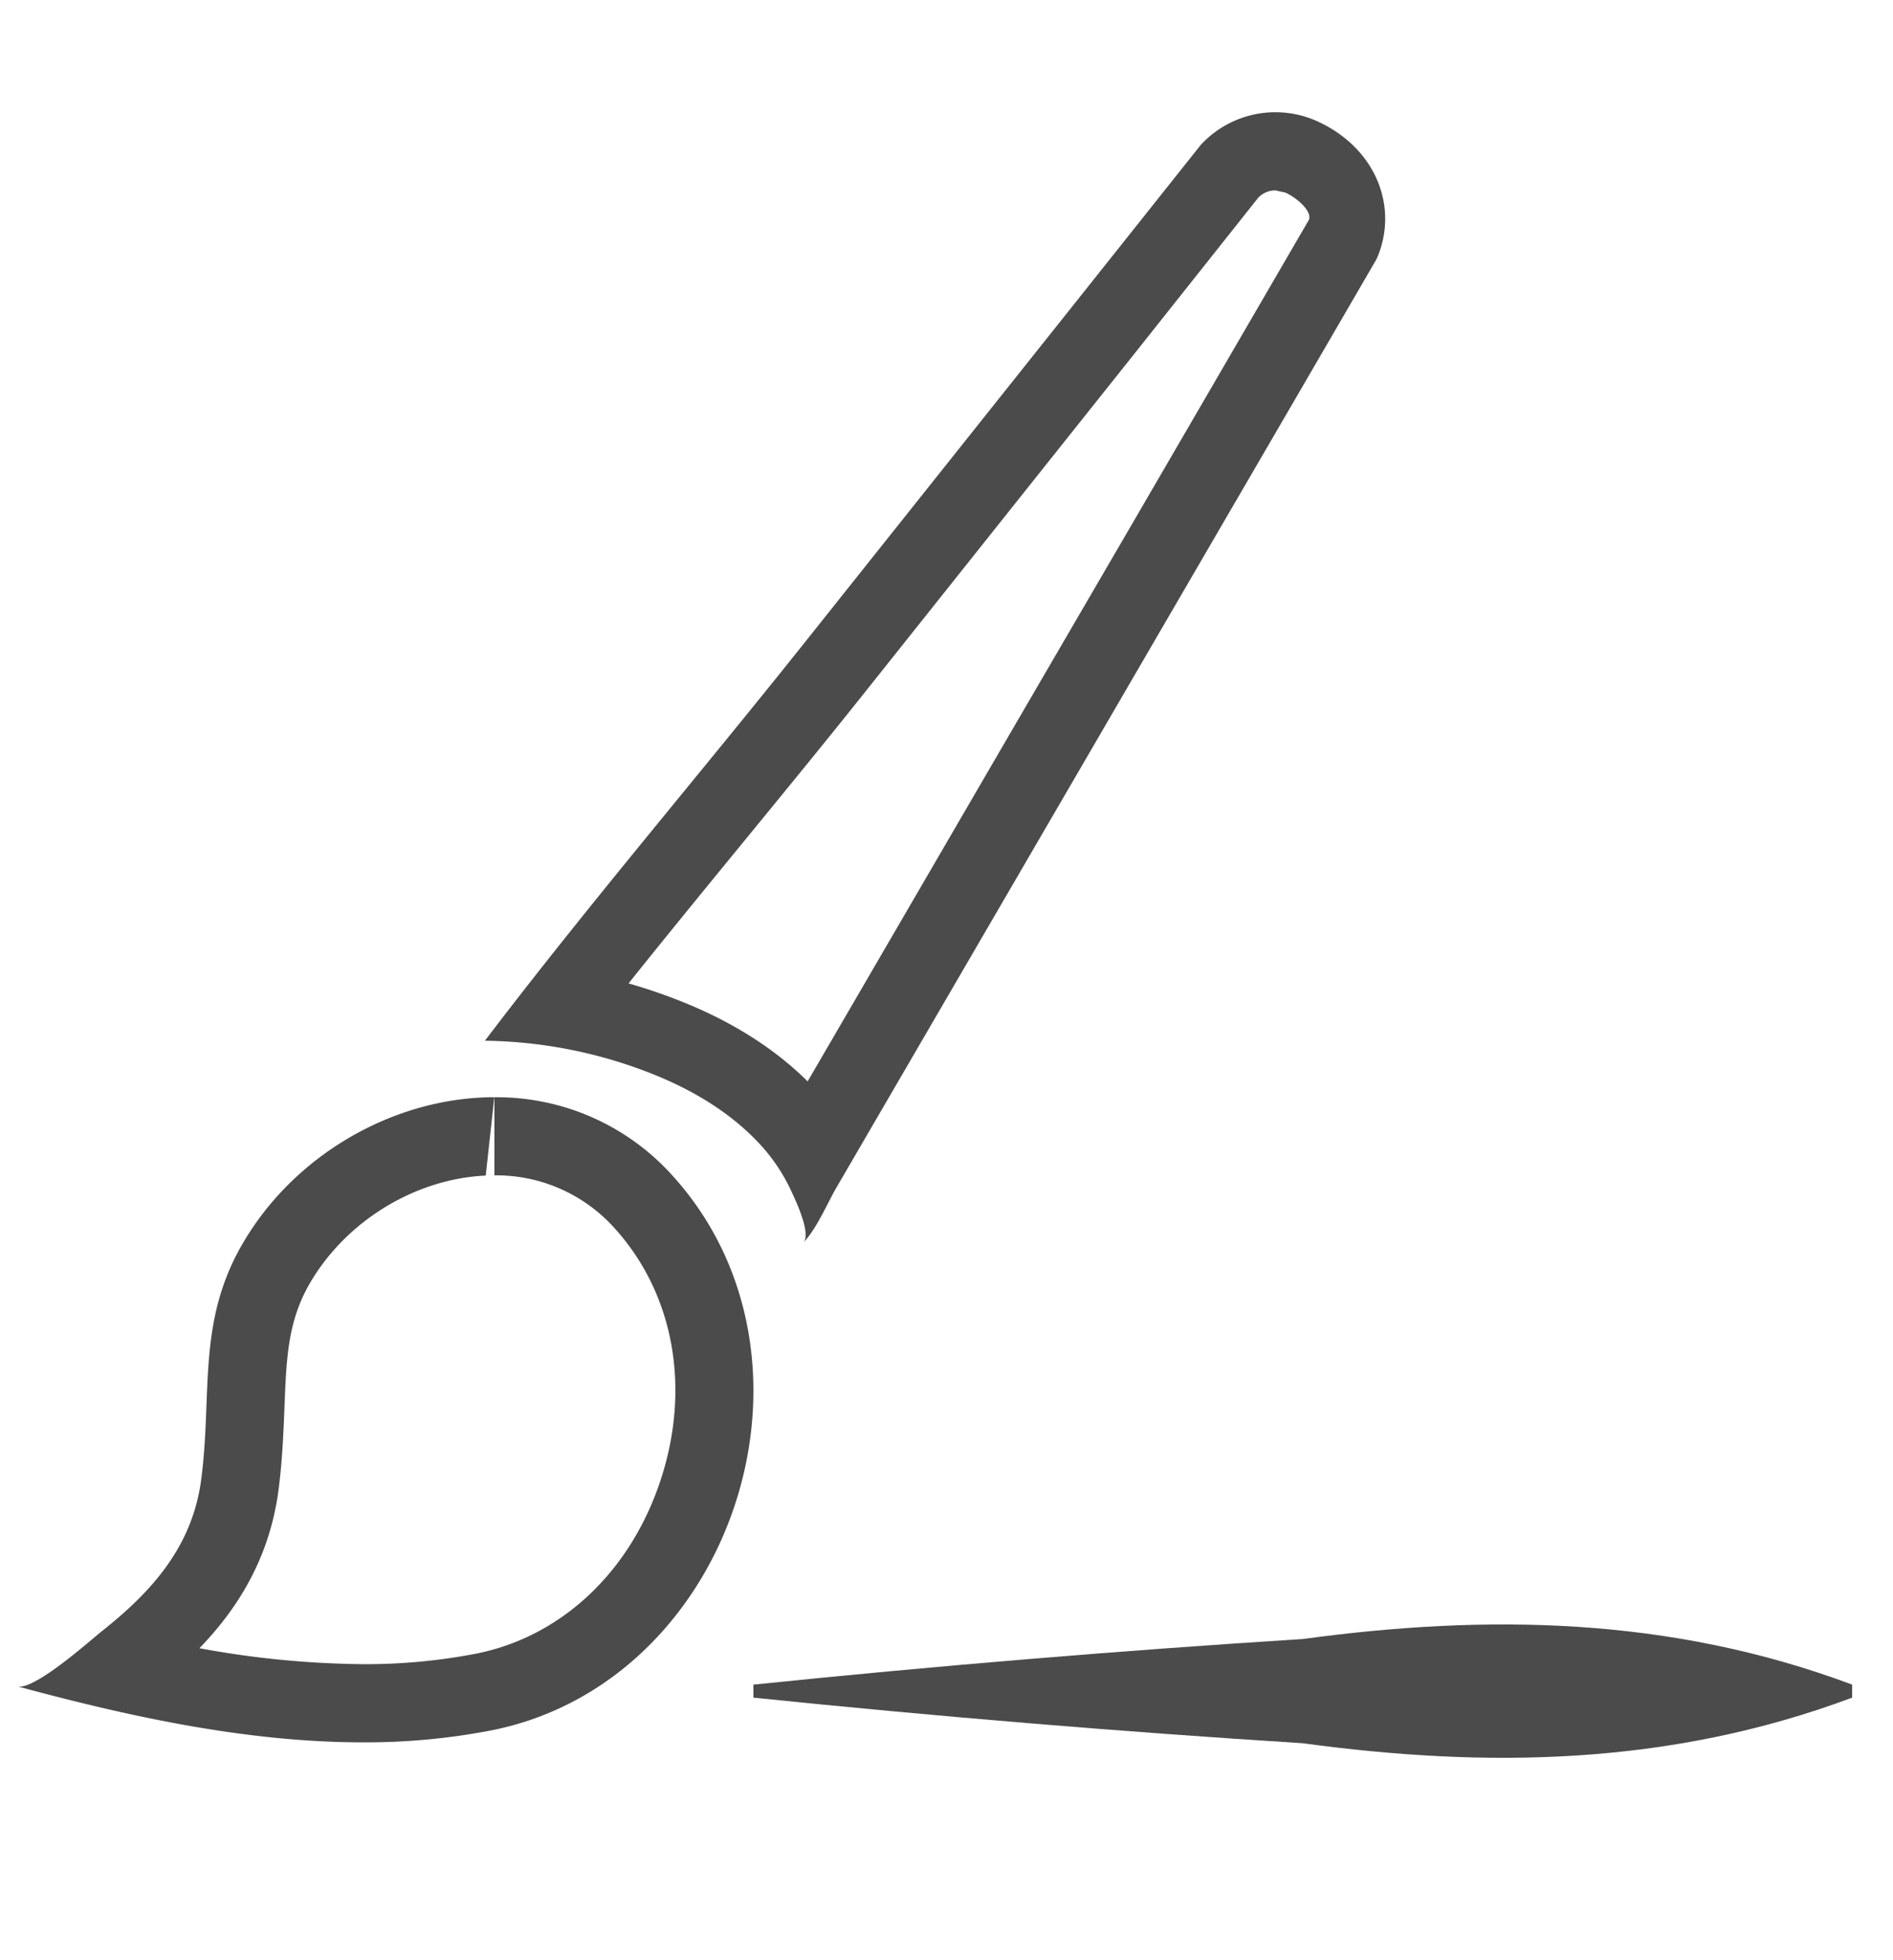 <svg id="Layer_1" data-name="Layer 1" xmlns="http://www.w3.org/2000/svg" viewBox="0 0 523.2 541.55"><defs><style>.cls-1{fill:#4b4b4b;}</style></defs><title>ps_icon</title><path class="cls-1" d="M136.65,303.2v21.59A43.9,43.9,0,0,1,170,339.55c16.32,18.12,21,44.18,12.5,69.7-8.39,25.24-27.44,43.08-51,47.73a161.41,161.41,0,0,1-31.3,2.89,260.15,260.15,0,0,1-45.08-4.41C65.42,444.81,74.51,430.81,77,411.58c1-7.78,1.33-15.18,1.61-22.37.54-14,.93-24.14,7.07-34.67,10-17.13,29.05-28.79,48.57-29.69l2.37-21.65m0,0c-1.12,0-2.25,0-3.37.08C107.11,304.49,81,319.7,67.05,343.67c-12.65,21.7-8.34,41.47-11.43,65.11-2.41,18.41-13.4,30.83-27.49,42-3.07,2.43-17.41,15.29-22.69,15.29a2.69,2.69,0,0,1-.65-.08c30.41,8.24,63.22,15.48,95.49,15.48a182.43,182.43,0,0,0,35.49-3.3c66.8-13.21,96.09-102.23,50.32-153.06a65.26,65.26,0,0,0-49.44-21.9Z"/><path class="cls-1" d="M352.51,52.61l2.77.62c3.69,1.74,7.33,5.3,6.5,7.49l-29,49.88-19.88,34.18L281.4,198.85l-50.89,87.46-7.29,12.51c-8.94-8.87-20.35-16.17-33.93-21.7a151.34,151.34,0,0,0-15.56-5.37c10.46-13.1,21.09-26.08,31.72-39.06C216.8,218.82,228.14,205,239.28,191l47.89-60.15,26.67-33.49L347.71,54.7a6.55,6.55,0,0,1,4.8-2.09m0-21.6a28.1,28.1,0,0,0-20.61,9L297,83.88l-74.57,93.64c-29.27,36.76-60,72.68-88.41,110.07a129.55,129.55,0,0,1,47.17,9.53c10.22,4.16,20.05,10,27.76,17.93a49.88,49.88,0,0,1,9.3,13.15c1.24,2.62,6.17,12.66,3.77,15.19,3.81-4,6.47-10.59,9.29-15.45l17.91-30.77,50.9-87.46q25.67-44.13,51.35-88.25c9.41-16.16,18.81-32.33,29-49.88,6.19-14,.09-30.33-16-37.89a28.16,28.16,0,0,0-12-2.68Z"/><path class="cls-1" d="M208.23,465.52q75.91-7.8,151.84-12.6c50.61-6.87,101.22-6.32,151.84,12.6v3.6c-50.62,18.92-101.23,19.47-151.84,12.6q-75.92-4.8-151.84-12.6Z"/></svg>